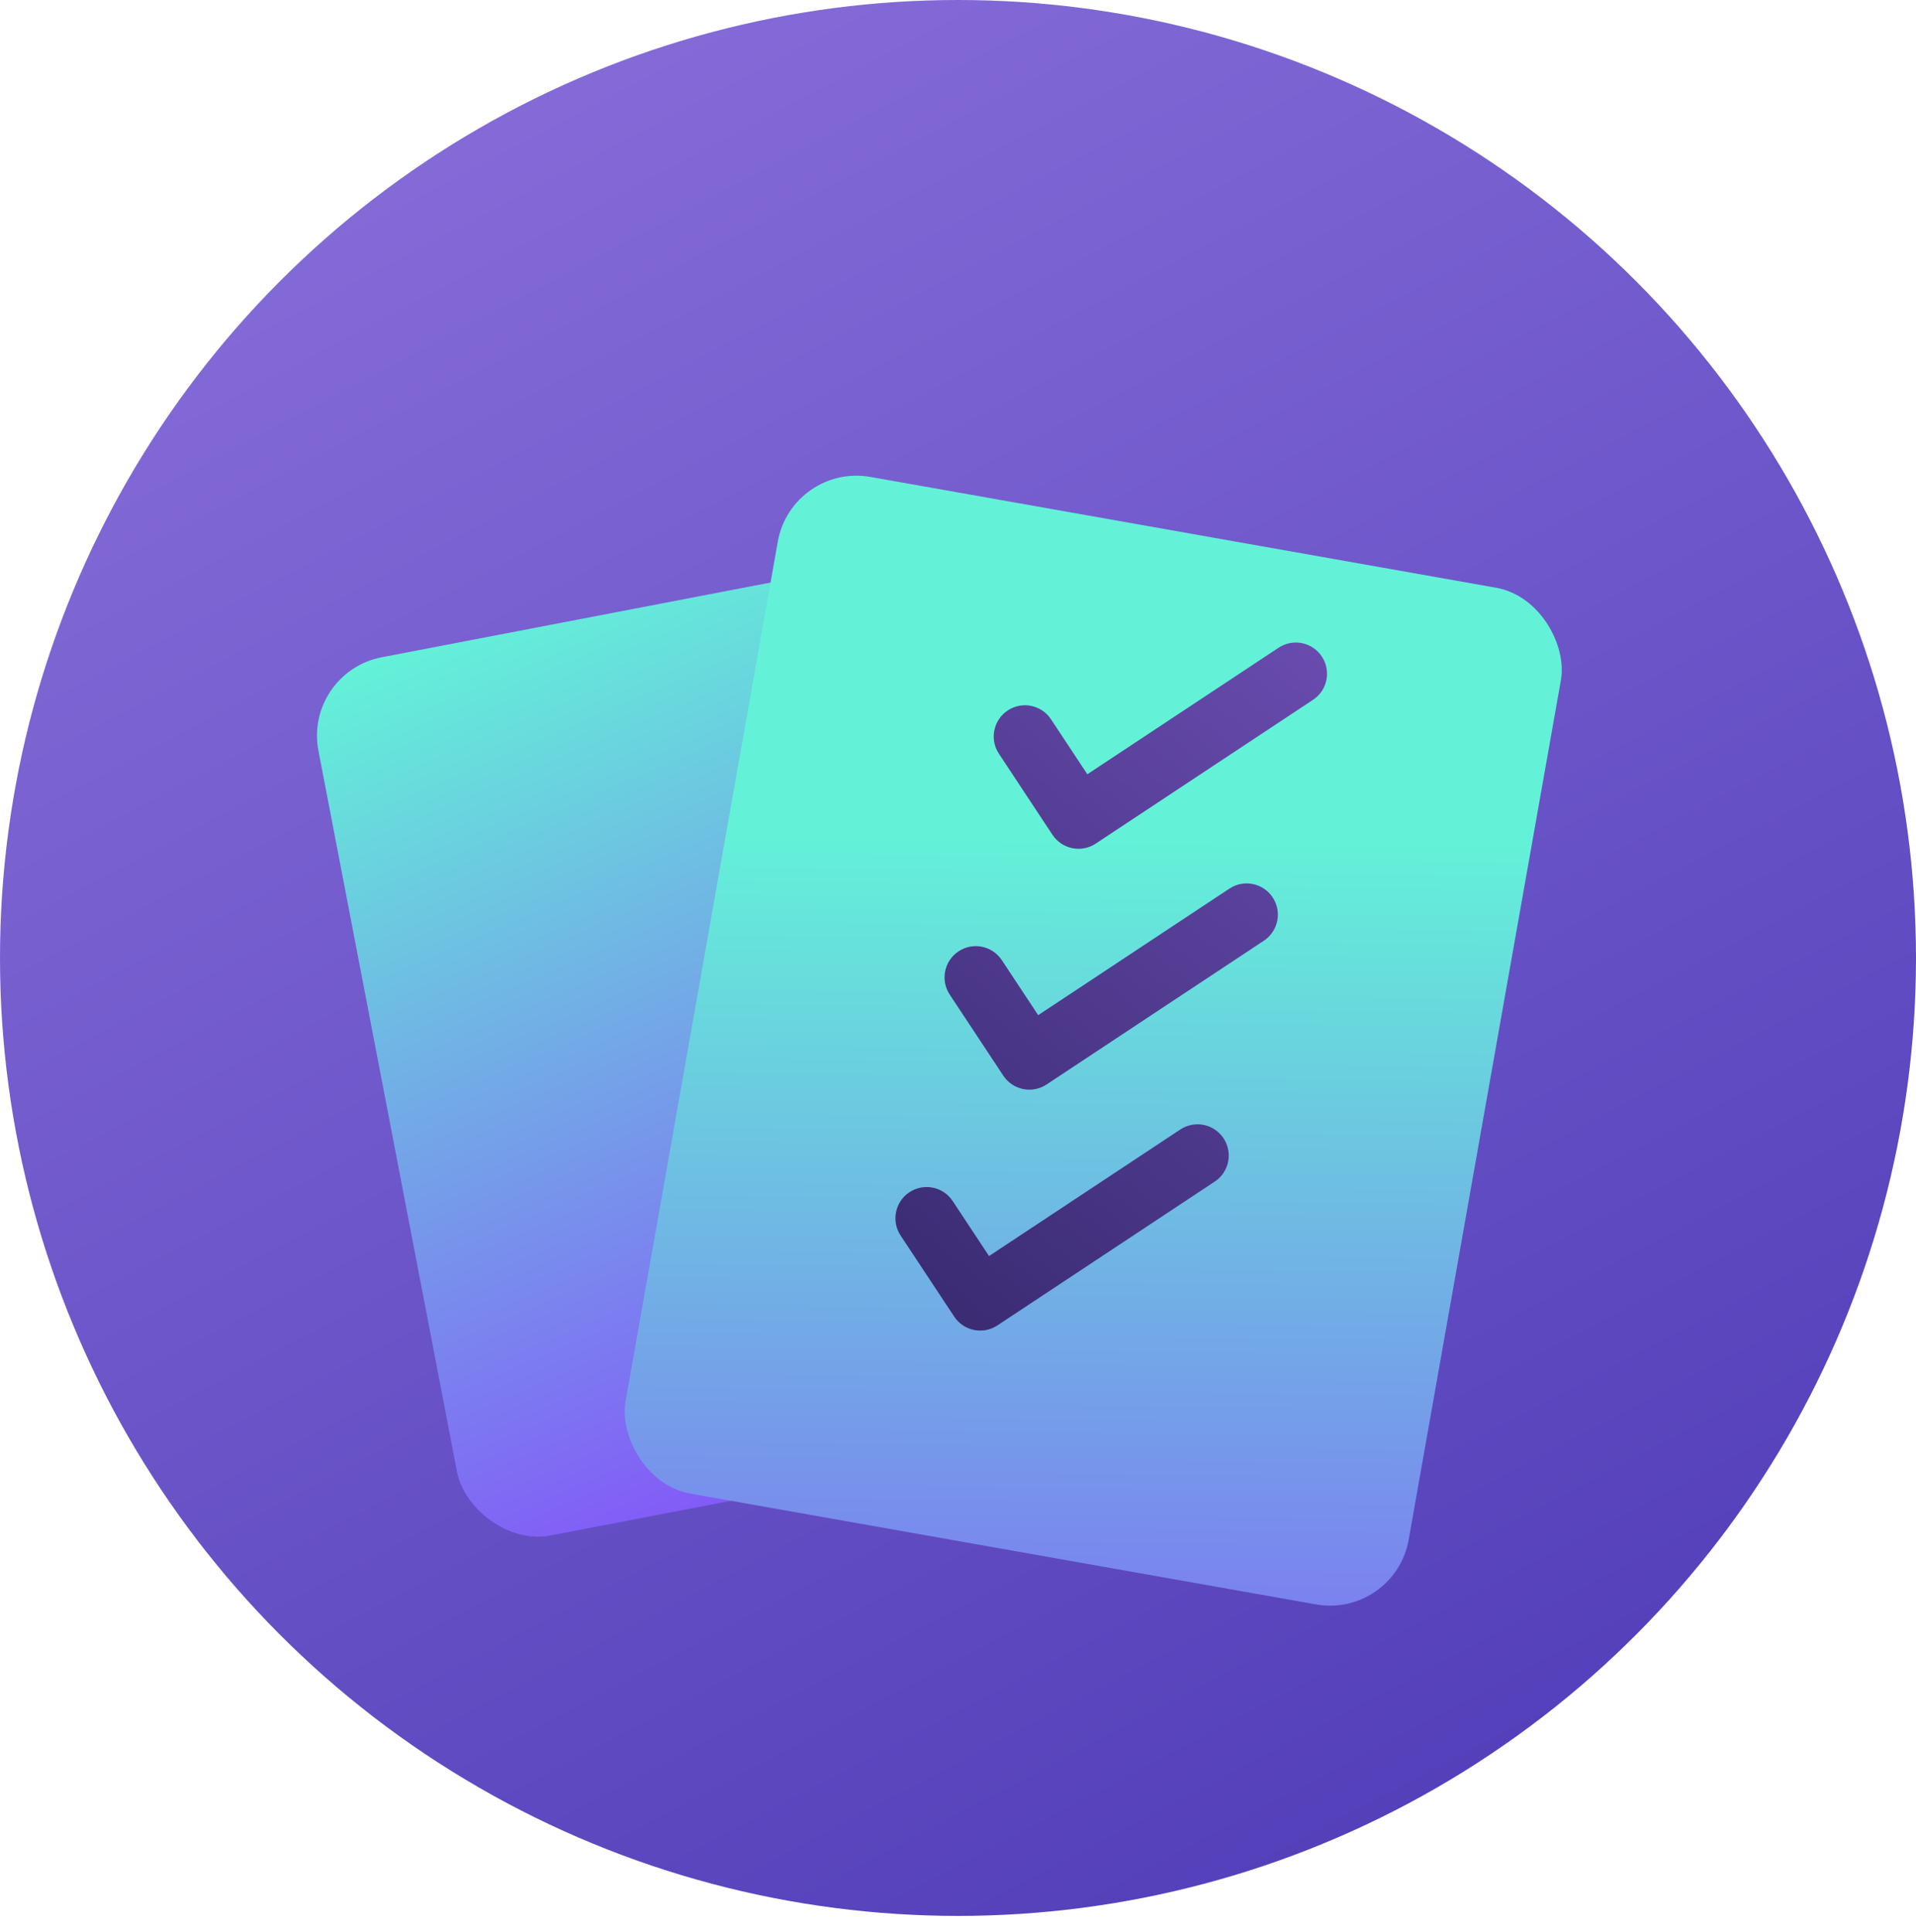 <svg width="120" height="121" viewBox="0 0 120 121" fill="none" xmlns="http://www.w3.org/2000/svg">
<circle cx="60" cy="60" r="60" fill="url(#paint0_linear_913_6328)"/>
<g filter="url(#filter0_d_913_6328)">
<rect x="19" y="38.11" width="45.959" height="56.012" rx="5" transform="rotate(-10.878 19 38.11)" fill="url(#paint1_linear_913_6328)"/>
</g>
<g filter="url(#filter1_d_913_6328)">
<rect x="49.586" y="25" width="49.808" height="64.668" rx="5" transform="rotate(10.043 49.586 25)" fill="url(#paint2_linear_913_6328)"/>
</g>
<path fill-rule="evenodd" clip-rule="evenodd" d="M82.788 41.121C83.384 42.022 83.136 43.236 82.236 43.832L68.626 52.838C67.726 53.434 66.513 53.187 65.917 52.286L62.562 47.209C61.966 46.308 62.214 45.094 63.114 44.498C64.015 43.902 65.228 44.149 65.824 45.05L68.101 48.495L80.079 40.569C80.98 39.973 82.193 40.22 82.788 41.121ZM79.709 56.209C80.305 57.11 80.057 58.323 79.157 58.919L65.547 67.925C64.647 68.521 63.434 68.274 62.838 67.373L59.483 62.297C58.887 61.395 59.134 60.182 60.035 59.586C60.936 58.989 62.149 59.237 62.745 60.138L65.022 63.583L77 55.656C77.9 55.06 79.114 55.307 79.709 56.209ZM76.079 74.008C76.98 73.412 77.228 72.198 76.632 71.297C76.036 70.396 74.823 70.148 73.922 70.745L61.944 78.671L59.667 75.226C59.072 74.325 57.859 74.078 56.958 74.674C56.057 75.27 55.81 76.484 56.405 77.385L59.761 82.461C60.356 83.362 61.569 83.61 62.47 83.014L76.079 74.008Z" fill="url(#paint3_linear_913_6328)"/>
<defs>
<filter id="filter0_d_913_6328" x="9.853" y="24.29" width="73.998" height="81.974" filterUnits="userSpaceOnUse" color-interpolation-filters="sRGB">
<feFlood flood-opacity="0" result="BackgroundImageFix"/>
<feColorMatrix in="SourceAlpha" type="matrix" values="0 0 0 0 0 0 0 0 0 0 0 0 0 0 0 0 0 0 127 0" result="hardAlpha"/>
<feOffset dy="4"/>
<feGaussianBlur stdDeviation="5"/>
<feComposite in2="hardAlpha" operator="out"/>
<feColorMatrix type="matrix" values="0 0 0 0 0.229 0 0 0 0 0.178 0 0 0 0 0.542 0 0 0 0.7 0"/>
<feBlend mode="normal" in2="BackgroundImageFix" result="effect1_dropShadow_913_6328"/>
<feBlend mode="normal" in="SourceGraphic" in2="effect1_dropShadow_913_6328" result="shape"/>
</filter>
<filter id="filter1_d_913_6328" x="19.104" y="9.794" width="98.732" height="110.774" filterUnits="userSpaceOnUse" color-interpolation-filters="sRGB">
<feFlood flood-opacity="0" result="BackgroundImageFix"/>
<feColorMatrix in="SourceAlpha" type="matrix" values="0 0 0 0 0 0 0 0 0 0 0 0 0 0 0 0 0 0 127 0" result="hardAlpha"/>
<feOffset dy="4"/>
<feGaussianBlur stdDeviation="10"/>
<feComposite in2="hardAlpha" operator="out"/>
<feColorMatrix type="matrix" values="0 0 0 0 0.229 0 0 0 0 0.178 0 0 0 0 0.542 0 0 0 0.7 0"/>
<feBlend mode="normal" in2="BackgroundImageFix" result="effect1_dropShadow_913_6328"/>
<feBlend mode="normal" in="SourceGraphic" in2="effect1_dropShadow_913_6328" result="shape"/>
</filter>
<linearGradient id="paint0_linear_913_6328" x1="8.535" y1="-24.991" x2="108.007" y2="163.944" gradientUnits="userSpaceOnUse">
<stop stop-color="#9378E1"/>
<stop offset="1" stop-color="#3F2DAD"/>
</linearGradient>
<linearGradient id="paint1_linear_913_6328" x1="24.608" y1="37.736" x2="36.969" y2="93.819" gradientUnits="userSpaceOnUse">
<stop stop-color="#63F2D8"/>
<stop offset="1" stop-color="#835AF7"/>
</linearGradient>
<linearGradient id="paint2_linear_913_6328" x1="67.122" y1="45.392" x2="77.788" y2="109.726" gradientUnits="userSpaceOnUse">
<stop stop-color="#63F2D8"/>
<stop offset="1" stop-color="#835AF7"/>
</linearGradient>
<linearGradient id="paint3_linear_913_6328" x1="33.963" y1="87.774" x2="89.635" y2="17.813" gradientUnits="userSpaceOnUse">
<stop stop-color="#271E5A"/>
<stop offset="1" stop-color="#7E5ACA"/>
</linearGradient>
</defs>
</svg>
